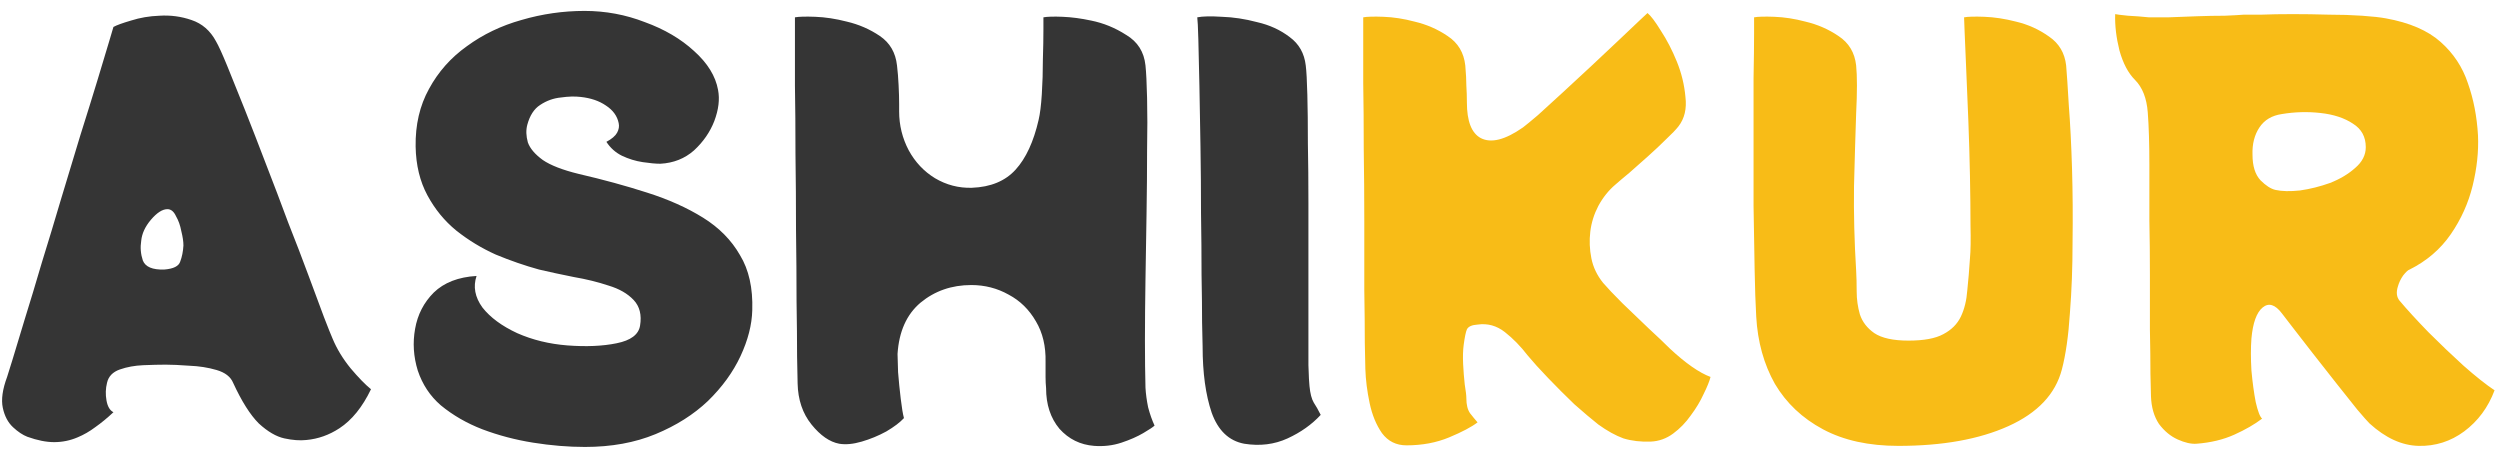 <svg width="131" height="24" viewBox="0 0 131 24" fill="none" xmlns="http://www.w3.org/2000/svg">
<path d="M17.424 17.736C17.648 18.277 17.965 18.8 18.376 19.304C18.787 19.789 19.141 20.153 19.44 20.396C18.992 21.329 18.441 22.011 17.788 22.44C17.247 22.795 16.668 23 16.052 23.056C15.716 23.093 15.333 23.065 14.904 22.972C14.475 22.879 14.027 22.617 13.56 22.188C13.112 21.74 12.664 21.031 12.216 20.06C12.085 19.743 11.796 19.519 11.348 19.388C10.9 19.257 10.424 19.183 9.92 19.164C9.416 19.127 9.005 19.108 8.688 19.108C8.371 19.108 7.979 19.117 7.512 19.136C7.064 19.155 6.653 19.229 6.28 19.36C5.907 19.491 5.683 19.724 5.608 20.06C5.533 20.359 5.524 20.667 5.58 20.984C5.636 21.301 5.757 21.507 5.944 21.6C5.627 21.899 5.309 22.16 4.992 22.384C4.693 22.608 4.385 22.785 4.068 22.916C3.676 23.084 3.265 23.168 2.836 23.168C2.425 23.168 1.959 23.075 1.436 22.888C1.193 22.795 0.941 22.627 0.68 22.384C0.419 22.141 0.241 21.805 0.148 21.376C0.055 20.947 0.129 20.405 0.372 19.752C0.391 19.696 0.484 19.397 0.652 18.856C0.82 18.315 1.035 17.605 1.296 16.728C1.576 15.832 1.875 14.843 2.192 13.76C2.528 12.677 2.864 11.567 3.2 10.428C3.555 9.271 3.891 8.16 4.208 7.096C4.544 6.032 4.843 5.071 5.104 4.212C5.365 3.353 5.571 2.672 5.72 2.168C5.869 1.664 5.944 1.412 5.944 1.412C6.112 1.319 6.42 1.207 6.868 1.076C7.335 0.927 7.829 0.843 8.352 0.824C8.931 0.787 9.491 0.861 10.032 1.048C10.592 1.235 11.021 1.608 11.32 2.168C11.451 2.392 11.647 2.821 11.908 3.456C12.169 4.091 12.477 4.856 12.832 5.752C13.187 6.648 13.56 7.609 13.952 8.636C14.344 9.644 14.727 10.652 15.1 11.66C15.492 12.649 15.847 13.573 16.164 14.432C16.481 15.291 16.752 16.019 16.976 16.616C17.2 17.195 17.349 17.568 17.424 17.736ZM8.604 14.124C9.089 14.087 9.369 13.947 9.444 13.704C9.537 13.461 9.593 13.181 9.612 12.864C9.612 12.659 9.575 12.407 9.5 12.108C9.444 11.809 9.351 11.548 9.22 11.324C9.108 11.081 8.959 10.96 8.772 10.96C8.511 10.96 8.221 11.147 7.904 11.52C7.605 11.875 7.437 12.239 7.4 12.612C7.344 12.967 7.372 13.312 7.484 13.648C7.615 13.984 7.988 14.143 8.604 14.124ZM30.627 0.572C31.728 0.572 32.783 0.768 33.791 1.16C34.818 1.533 35.676 2.037 36.367 2.672C37.076 3.307 37.496 3.988 37.627 4.716C37.72 5.201 37.655 5.743 37.431 6.34C37.207 6.919 36.852 7.432 36.367 7.88C35.882 8.309 35.294 8.543 34.603 8.58C34.36 8.58 34.052 8.552 33.679 8.496C33.306 8.44 32.941 8.328 32.587 8.16C32.251 7.992 31.98 7.749 31.775 7.432C32.055 7.283 32.242 7.124 32.335 6.956C32.428 6.788 32.456 6.62 32.419 6.452C32.344 6.079 32.12 5.771 31.747 5.528C31.392 5.285 30.953 5.136 30.431 5.08C30.132 5.043 29.787 5.052 29.395 5.108C29.003 5.145 28.639 5.276 28.303 5.5C27.985 5.705 27.762 6.051 27.631 6.536C27.556 6.816 27.566 7.124 27.659 7.46C27.771 7.777 28.032 8.085 28.443 8.384C28.854 8.664 29.479 8.907 30.319 9.112C31.607 9.411 32.801 9.737 33.903 10.092C35.023 10.447 36.003 10.885 36.843 11.408C37.683 11.931 38.327 12.584 38.775 13.368C39.242 14.133 39.456 15.095 39.419 16.252C39.4 17.017 39.195 17.82 38.803 18.66C38.411 19.5 37.842 20.284 37.095 21.012C36.348 21.721 35.434 22.3 34.351 22.748C33.268 23.196 32.036 23.42 30.655 23.42C29.777 23.42 28.872 23.345 27.939 23.196C27.006 23.047 26.119 22.813 25.279 22.496C24.457 22.179 23.73 21.759 23.095 21.236C22.535 20.751 22.134 20.144 21.891 19.416C21.667 18.688 21.62 17.96 21.751 17.232C21.881 16.485 22.208 15.851 22.731 15.328C23.272 14.805 24.019 14.516 24.971 14.46C24.784 15.02 24.887 15.571 25.279 16.112C25.689 16.635 26.296 17.083 27.099 17.456C27.901 17.811 28.779 18.025 29.731 18.1C30.72 18.175 31.579 18.137 32.307 17.988C33.053 17.839 33.464 17.531 33.539 17.064C33.632 16.504 33.52 16.056 33.203 15.72C32.886 15.384 32.447 15.132 31.887 14.964C31.327 14.777 30.72 14.628 30.067 14.516C29.413 14.385 28.807 14.255 28.247 14.124C27.5 13.919 26.744 13.657 25.979 13.34C25.232 13.004 24.541 12.584 23.907 12.08C23.291 11.576 22.787 10.96 22.395 10.232C22.003 9.504 21.797 8.655 21.779 7.684C21.76 6.545 21.994 5.537 22.479 4.66C22.964 3.764 23.627 3.017 24.467 2.42C25.307 1.804 26.259 1.347 27.323 1.048C28.405 0.731 29.507 0.572 30.627 0.572ZM60.023 20.312C60.042 20.648 60.089 20.993 60.163 21.348C60.257 21.703 60.368 22.02 60.499 22.3C60.425 22.375 60.228 22.505 59.911 22.692C59.594 22.879 59.211 23.047 58.763 23.196C58.315 23.345 57.839 23.401 57.335 23.364C56.607 23.308 56.001 23.009 55.515 22.468C55.048 21.908 54.815 21.199 54.815 20.34C54.797 20.153 54.787 19.957 54.787 19.752C54.787 19.547 54.787 19.285 54.787 18.968C54.806 18.147 54.638 17.437 54.283 16.84C53.928 16.224 53.453 15.757 52.855 15.44C52.258 15.104 51.605 14.936 50.895 14.936C49.868 14.936 48.982 15.244 48.235 15.86C47.507 16.476 47.106 17.372 47.031 18.548C47.031 18.716 47.041 19.033 47.059 19.5C47.096 19.967 47.143 20.433 47.199 20.9C47.255 21.367 47.311 21.703 47.367 21.908C47.162 22.132 46.854 22.365 46.443 22.608C46.032 22.832 45.603 23.009 45.155 23.14C44.707 23.271 44.315 23.308 43.979 23.252C43.475 23.159 42.99 22.823 42.523 22.244C42.056 21.665 41.814 20.947 41.795 20.088C41.795 19.92 41.786 19.453 41.767 18.688C41.767 17.904 41.758 16.933 41.739 15.776C41.739 14.619 41.73 13.377 41.711 12.052C41.711 10.708 41.702 9.383 41.683 8.076C41.683 6.769 41.674 5.575 41.655 4.492C41.655 3.409 41.655 2.541 41.655 1.888C41.655 1.235 41.655 0.908 41.655 0.908C41.861 0.871 42.215 0.861 42.719 0.88C43.242 0.899 43.792 0.983 44.371 1.132C45.006 1.281 45.584 1.533 46.107 1.888C46.63 2.243 46.928 2.756 47.003 3.428C47.041 3.745 47.069 4.091 47.087 4.464C47.106 4.837 47.115 5.164 47.115 5.444C47.115 5.705 47.115 5.836 47.115 5.836C47.115 6.564 47.283 7.245 47.619 7.88C47.955 8.496 48.413 8.981 48.991 9.336C49.589 9.691 50.233 9.859 50.923 9.84C51.913 9.803 52.678 9.485 53.219 8.888C53.761 8.291 54.162 7.423 54.423 6.284C54.498 5.967 54.554 5.519 54.591 4.94C54.629 4.343 54.647 3.736 54.647 3.12C54.666 2.504 54.675 1.981 54.675 1.552C54.675 1.123 54.675 0.908 54.675 0.908C54.88 0.871 55.217 0.861 55.683 0.88C56.15 0.899 56.645 0.964 57.167 1.076C57.821 1.207 58.437 1.459 59.015 1.832C59.612 2.187 59.949 2.719 60.023 3.428C60.06 3.783 60.089 4.352 60.107 5.136C60.126 5.92 60.126 6.835 60.107 7.88C60.107 8.907 60.098 10.008 60.079 11.184C60.06 12.341 60.042 13.499 60.023 14.656C60.005 15.795 59.995 16.859 59.995 17.848C59.995 18.819 60.005 19.64 60.023 20.312ZM65.201 23.252C64.398 23.103 63.829 22.561 63.493 21.628C63.176 20.695 63.017 19.537 63.017 18.156C63.017 17.988 63.008 17.568 62.989 16.896C62.989 16.224 62.98 15.393 62.961 14.404C62.961 13.396 62.952 12.313 62.933 11.156C62.933 9.999 62.924 8.841 62.905 7.684C62.886 6.527 62.868 5.463 62.849 4.492C62.831 3.503 62.812 2.691 62.793 2.056C62.775 1.421 62.756 1.039 62.737 0.908C63.017 0.852 63.447 0.843 64.025 0.88C64.623 0.899 65.239 0.992 65.873 1.16C66.526 1.309 67.096 1.571 67.581 1.944C68.067 2.299 68.347 2.793 68.421 3.428C68.459 3.727 68.487 4.24 68.505 4.968C68.524 5.677 68.533 6.527 68.533 7.516C68.552 8.487 68.561 9.523 68.561 10.624C68.561 11.725 68.561 12.817 68.561 13.9C68.561 14.964 68.561 15.953 68.561 16.868C68.561 17.764 68.561 18.52 68.561 19.136C68.58 19.733 68.599 20.097 68.617 20.228C68.654 20.62 68.729 20.909 68.841 21.096C68.953 21.264 69.075 21.479 69.205 21.74C68.739 22.244 68.16 22.655 67.469 22.972C66.778 23.289 66.022 23.383 65.201 23.252Z" fill="#353535"/>
<path d="M87.504 18.268C88.326 19.033 89.035 19.528 89.632 19.752C89.576 19.976 89.455 20.275 89.269 20.648C89.1 21.021 88.876 21.395 88.597 21.768C88.335 22.141 88.027 22.459 87.672 22.72C87.318 22.981 86.926 23.121 86.496 23.14C85.974 23.159 85.498 23.103 85.069 22.972C84.658 22.823 84.219 22.58 83.752 22.244C83.398 21.964 82.978 21.609 82.493 21.18C82.026 20.732 81.569 20.275 81.121 19.808C80.672 19.341 80.318 18.949 80.056 18.632C79.683 18.147 79.282 17.736 78.853 17.4C78.423 17.064 77.947 16.933 77.424 17.008C77.126 17.027 76.939 17.111 76.865 17.26C76.808 17.391 76.752 17.661 76.697 18.072C76.659 18.352 76.65 18.688 76.668 19.08C76.687 19.453 76.715 19.808 76.752 20.144C76.808 20.48 76.837 20.723 76.837 20.872C76.837 21.208 76.902 21.469 77.032 21.656C77.163 21.824 77.294 21.983 77.424 22.132C77.107 22.375 76.612 22.636 75.941 22.916C75.269 23.196 74.522 23.336 73.701 23.336C73.159 23.336 72.73 23.121 72.412 22.692C72.114 22.263 71.899 21.74 71.769 21.124C71.638 20.508 71.563 19.911 71.544 19.332C71.544 19.164 71.535 18.707 71.516 17.96C71.516 17.213 71.507 16.289 71.489 15.188C71.489 14.068 71.489 12.873 71.489 11.604C71.489 10.316 71.479 9.047 71.46 7.796C71.46 6.527 71.451 5.379 71.433 4.352C71.433 3.307 71.433 2.476 71.433 1.86C71.433 1.225 71.433 0.908 71.433 0.908C71.638 0.871 71.993 0.861 72.496 0.88C73.019 0.899 73.561 0.983 74.121 1.132C74.755 1.281 75.334 1.533 75.856 1.888C76.398 2.243 76.706 2.756 76.781 3.428C76.818 3.857 76.837 4.212 76.837 4.492C76.855 4.772 76.865 5.061 76.865 5.36C76.865 6.349 77.107 6.975 77.593 7.236C78.134 7.516 78.871 7.329 79.805 6.676C79.954 6.564 80.215 6.349 80.588 6.032C80.962 5.696 81.391 5.304 81.876 4.856C82.362 4.408 82.866 3.941 83.388 3.456C83.911 2.971 84.387 2.523 84.817 2.112C85.264 1.683 85.629 1.337 85.909 1.076C86.189 0.815 86.329 0.684 86.329 0.684C86.496 0.815 86.73 1.123 87.028 1.608C87.346 2.093 87.626 2.635 87.868 3.232C88.111 3.829 88.26 4.445 88.317 5.08C88.391 5.696 88.27 6.209 87.953 6.62C87.822 6.788 87.607 7.012 87.308 7.292C87.028 7.572 86.711 7.871 86.356 8.188C86.02 8.487 85.694 8.776 85.376 9.056C85.059 9.317 84.817 9.523 84.648 9.672C84.294 9.971 83.995 10.344 83.752 10.792C83.528 11.221 83.388 11.669 83.332 12.136C83.276 12.603 83.295 13.069 83.388 13.536C83.482 14.003 83.687 14.432 84.004 14.824C84.228 15.085 84.564 15.44 85.013 15.888C85.46 16.317 85.918 16.756 86.385 17.204C86.851 17.633 87.225 17.988 87.504 18.268ZM108.266 3.428C108.303 3.857 108.35 4.557 108.406 5.528C108.48 6.48 108.536 7.581 108.574 8.832C108.611 10.083 108.62 11.371 108.602 12.696C108.602 14.003 108.555 15.244 108.462 16.42C108.387 17.596 108.247 18.576 108.042 19.36C107.706 20.648 106.772 21.637 105.242 22.328C103.711 23.019 101.788 23.364 99.474 23.364C97.924 23.364 96.608 23.075 95.526 22.496C94.443 21.917 93.603 21.124 93.006 20.116C92.427 19.089 92.1 17.913 92.026 16.588C91.988 15.935 91.96 15.104 91.942 14.096C91.923 13.069 91.904 11.968 91.886 10.792C91.886 9.597 91.886 8.421 91.886 7.264C91.886 6.107 91.886 5.052 91.886 4.1C91.904 3.129 91.914 2.355 91.914 1.776C91.914 1.197 91.914 0.908 91.914 0.908C92.119 0.871 92.474 0.861 92.978 0.88C93.5 0.899 94.042 0.983 94.602 1.132C95.236 1.281 95.815 1.533 96.338 1.888C96.879 2.243 97.187 2.756 97.262 3.428C97.318 3.988 97.318 4.828 97.262 5.948C97.224 7.049 97.187 8.319 97.15 9.756C97.131 11.175 97.168 12.649 97.262 14.18C97.28 14.497 97.29 14.861 97.29 15.272C97.29 15.683 97.346 16.084 97.458 16.476C97.588 16.868 97.84 17.195 98.214 17.456C98.606 17.717 99.203 17.848 100.006 17.848C100.808 17.848 101.415 17.736 101.826 17.512C102.255 17.288 102.563 16.98 102.75 16.588C102.936 16.196 103.048 15.739 103.086 15.216C103.142 14.693 103.188 14.133 103.226 13.536C103.263 13.144 103.272 12.565 103.254 11.8C103.254 11.035 103.244 10.176 103.226 9.224C103.207 8.272 103.179 7.311 103.142 6.34C103.104 5.369 103.067 4.473 103.03 3.652C102.992 2.831 102.964 2.168 102.946 1.664C102.927 1.16 102.918 0.908 102.918 0.908C103.123 0.871 103.478 0.861 103.982 0.88C104.504 0.899 105.055 0.983 105.634 1.132C106.268 1.281 106.847 1.543 107.37 1.916C107.892 2.271 108.191 2.775 108.266 3.428ZM126.263 14.124C126.188 14.143 126.076 14.245 125.927 14.432C125.796 14.619 125.703 14.815 125.647 15.02C125.554 15.319 125.582 15.561 125.731 15.748C126.123 16.215 126.627 16.765 127.243 17.4C127.859 18.016 128.475 18.604 129.091 19.164C129.726 19.724 130.267 20.153 130.715 20.452C130.379 21.348 129.847 22.067 129.119 22.608C128.41 23.131 127.616 23.383 126.739 23.364C125.862 23.345 125.003 22.953 124.163 22.188C124.051 22.076 123.836 21.833 123.519 21.46C123.202 21.068 122.838 20.611 122.427 20.088C122.016 19.565 121.606 19.043 121.195 18.52C120.784 17.997 120.43 17.54 120.131 17.148C119.832 16.756 119.646 16.513 119.571 16.42C119.216 15.953 118.88 15.851 118.563 16.112C118.246 16.373 118.05 16.915 117.975 17.736C117.938 18.221 117.938 18.781 117.975 19.416C118.031 20.032 118.106 20.583 118.199 21.068C118.311 21.553 118.423 21.843 118.535 21.936C118.143 22.235 117.658 22.515 117.079 22.776C116.5 23.037 115.838 23.196 115.091 23.252C114.811 23.271 114.484 23.196 114.111 23.028C113.738 22.86 113.411 22.589 113.131 22.216C112.87 21.824 112.73 21.339 112.711 20.76C112.711 20.611 112.702 20.219 112.683 19.584C112.683 18.949 112.674 18.175 112.655 17.26C112.655 16.327 112.655 15.365 112.655 14.376C112.655 13.387 112.646 12.453 112.627 11.576C112.627 10.699 112.627 9.989 112.627 9.448C112.627 8.907 112.627 8.636 112.627 8.636C112.627 7.535 112.599 6.62 112.543 5.892C112.487 5.145 112.263 4.576 111.871 4.184C111.516 3.829 111.246 3.316 111.059 2.644C110.891 1.972 110.816 1.337 110.835 0.74C110.91 0.759 111.134 0.787 111.507 0.824C111.88 0.843 112.244 0.871 112.599 0.908C112.842 0.908 113.187 0.908 113.635 0.908C114.102 0.889 114.596 0.871 115.119 0.852C115.642 0.833 116.127 0.824 116.575 0.824C117.023 0.805 117.359 0.787 117.583 0.768C117.751 0.768 118.059 0.768 118.507 0.768C118.974 0.749 119.515 0.74 120.131 0.74C120.747 0.74 121.372 0.749 122.007 0.768C122.642 0.768 123.23 0.787 123.771 0.824C124.312 0.861 124.732 0.908 125.031 0.964C126.263 1.188 127.215 1.599 127.887 2.196C128.559 2.793 129.035 3.512 129.315 4.352C129.614 5.192 129.791 6.107 129.847 7.096C129.884 7.936 129.791 8.813 129.567 9.728C129.343 10.643 128.96 11.492 128.419 12.276C127.878 13.06 127.159 13.676 126.263 14.124ZM118.031 8.104C118.031 8.701 118.171 9.149 118.451 9.448C118.731 9.728 118.992 9.896 119.235 9.952C119.571 10.027 120 10.036 120.523 9.98C121.046 9.905 121.568 9.775 122.091 9.588C122.614 9.383 123.052 9.121 123.407 8.804C123.78 8.487 123.967 8.123 123.967 7.712C123.967 7.171 123.743 6.76 123.295 6.48C122.847 6.181 122.278 5.995 121.587 5.92C120.915 5.845 120.243 5.864 119.571 5.976C119.048 6.051 118.656 6.284 118.395 6.676C118.134 7.068 118.012 7.544 118.031 8.104Z" fill="#F8BC17"/>
</svg>
